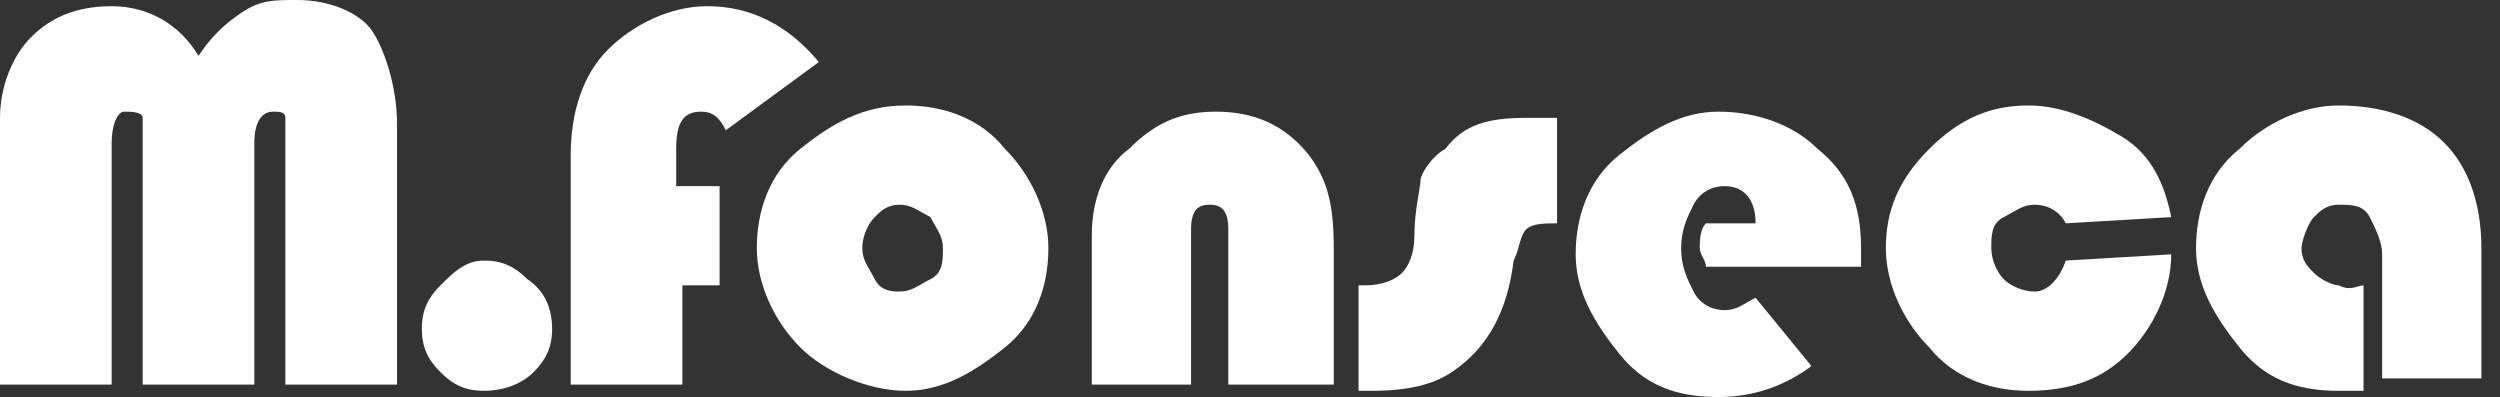 <?xml version="1.0" encoding="utf-8"?>
<!-- Generator: Adobe Illustrator 25.2.1, SVG Export Plug-In . SVG Version: 6.00 Build 0)  -->
<svg version="1.1" id="Layer_1" xmlns="http://www.w3.org/2000/svg" xmlns:xlink="http://www.w3.org/1999/xlink" x="0px" y="0px"
	 width="40.3px" height="6.4px" viewBox="0 0 40.3 6.4" style="enable-background:new 0 0 40.3 6.4;" xml:space="preserve">
<rect x="0" y="0" width="40.3" height="6.4" fill="#333333" stroke="none"/>
<style type="text/css">
	.st0{fill:#FFFFFF;}
</style>
<g>
	<path class="st0" d="M0,6.2V1.9c0-0.5,0.2-1,0.5-1.3s0.7-0.5,1.3-0.5c0.6,0,1.1,0.3,1.4,0.8c0.2-0.3,0.4-0.5,0.7-0.7
		s0.5-0.2,0.9-0.2c0.5,0,1,0.2,1.2,0.5S6.4,1.4,6.4,2v4.2H4.6V2.3c0-0.2,0-0.3,0-0.4c0-0.1-0.1-0.1-0.2-0.1C4.2,1.8,4.1,2,4.1,2.3
		v3.9H2.3V2.3c0-0.2,0-0.3,0-0.4S2.1,1.8,2,1.8C1.9,1.8,1.8,2,1.8,2.3v3.9H0z"/>
	<path class="st0" d="M7.8,4.2c0.3,0,0.5,0.1,0.7,0.3C8.8,4.7,8.9,5,8.9,5.3S8.8,5.8,8.6,6C8.4,6.2,8.1,6.3,7.8,6.3
		C7.5,6.3,7.3,6.2,7.1,6C6.9,5.8,6.8,5.6,6.8,5.3c0-0.3,0.1-0.5,0.3-0.7S7.5,4.2,7.8,4.2z"/>
	<path class="st0" d="M11.6,3v1.6H11v1.6H9.2V2.5c0-0.7,0.2-1.3,0.6-1.7s1-0.7,1.6-0.7c0.7,0,1.3,0.3,1.8,0.9l-1.5,1.1
		c-0.1-0.2-0.2-0.3-0.4-0.3c-0.3,0-0.4,0.2-0.4,0.6V3H11.6z"/>
	<path class="st0" d="M14.6,1.7c0.6,0,1.2,0.2,1.6,0.7c0.4,0.4,0.7,1,0.7,1.6c0,0.6-0.2,1.2-0.7,1.6c-0.5,0.4-1,0.7-1.6,0.7
		S13.3,6,12.9,5.6s-0.7-1-0.7-1.6c0-0.6,0.2-1.2,0.7-1.6S13.9,1.7,14.6,1.7z M14.5,3.3c-0.2,0-0.3,0.1-0.4,0.2
		c-0.1,0.1-0.2,0.3-0.2,0.5c0,0.2,0.1,0.3,0.2,0.5s0.3,0.2,0.4,0.2c0.2,0,0.3-0.1,0.5-0.2s0.2-0.3,0.2-0.5c0-0.2-0.1-0.3-0.2-0.5
		C14.8,3.4,14.7,3.3,14.5,3.3z"/>
	<path class="st0" d="M21.4,6.2h-1.6V3.7c0-0.3-0.1-0.4-0.3-0.4c-0.2,0-0.3,0.1-0.3,0.4v2.5h-1.6V3.8c0-0.6,0.2-1.1,0.6-1.4
		c0.4-0.4,0.8-0.6,1.4-0.6c0.6,0,1.1,0.2,1.5,0.7c0.3,0.4,0.4,0.8,0.4,1.5V6.2z"/>
	<path class="st0" d="M25.1,1.9v1.7c-0.2,0-0.4,0-0.5,0.1c-0.1,0.1-0.1,0.3-0.2,0.5c-0.1,0.8-0.4,1.4-1,1.8
		c-0.3,0.2-0.7,0.3-1.3,0.3h-0.2V4.6H22c0.3,0,0.5-0.1,0.6-0.2c0.1-0.1,0.2-0.3,0.2-0.6c0-0.4,0.1-0.8,0.1-0.9s0.2-0.4,0.4-0.5
		C23.6,2,24,1.9,24.6,1.9H25.1z"/>
	<path class="st0" d="M30,4.3h-2.5c0-0.1-0.1-0.2-0.1-0.3c0-0.1,0-0.3,0.1-0.4h0.8C28.3,3.2,28.1,3,27.8,3c-0.2,0-0.4,0.1-0.5,0.3
		s-0.2,0.4-0.2,0.7c0,0.3,0.1,0.5,0.2,0.7s0.3,0.3,0.5,0.3c0.2,0,0.3-0.1,0.5-0.2l0.9,1.1c-0.4,0.3-0.9,0.5-1.5,0.5
		c-0.7,0-1.2-0.2-1.6-0.7s-0.7-1-0.7-1.6c0-0.6,0.2-1.2,0.7-1.6s1-0.7,1.6-0.7c0.6,0,1.2,0.2,1.6,0.6C29.8,2.8,30,3.3,30,4
		C30,4,30,4.1,30,4.3z"/>
	<path class="st0" d="M33.3,4.2L35,4.1c0,0.6-0.3,1.2-0.7,1.6s-0.9,0.6-1.6,0.6c-0.6,0-1.2-0.2-1.6-0.7c-0.4-0.4-0.7-1-0.7-1.6
		c0-0.6,0.2-1.1,0.7-1.6s1-0.7,1.6-0.7c0.5,0,1,0.2,1.5,0.5s0.7,0.8,0.8,1.3l-1.7,0.1c-0.1-0.2-0.3-0.3-0.5-0.3
		c-0.2,0-0.3,0.1-0.5,0.2S32.1,3.8,32.1,4c0,0.2,0.1,0.4,0.2,0.5c0.1,0.1,0.3,0.2,0.5,0.2C33,4.7,33.2,4.5,33.3,4.2z"/>
	<path class="st0" d="M38.1,4.6v1.7c-0.1,0-0.3,0-0.4,0c-0.7,0-1.2-0.2-1.6-0.7s-0.7-1-0.7-1.6c0-0.6,0.2-1.2,0.7-1.6
		c0.4-0.4,1-0.7,1.6-0.7c0.7,0,1.3,0.2,1.7,0.6c0.4,0.4,0.6,1,0.6,1.7v2.1h-1.6v-2c0-0.2-0.1-0.4-0.2-0.6s-0.3-0.2-0.5-0.2
		c-0.2,0-0.3,0.1-0.4,0.2S37.1,3.9,37.1,4c0,0.2,0.1,0.3,0.2,0.4s0.3,0.2,0.4,0.2C37.9,4.7,38,4.6,38.1,4.6z"/>
</g>
</svg>
